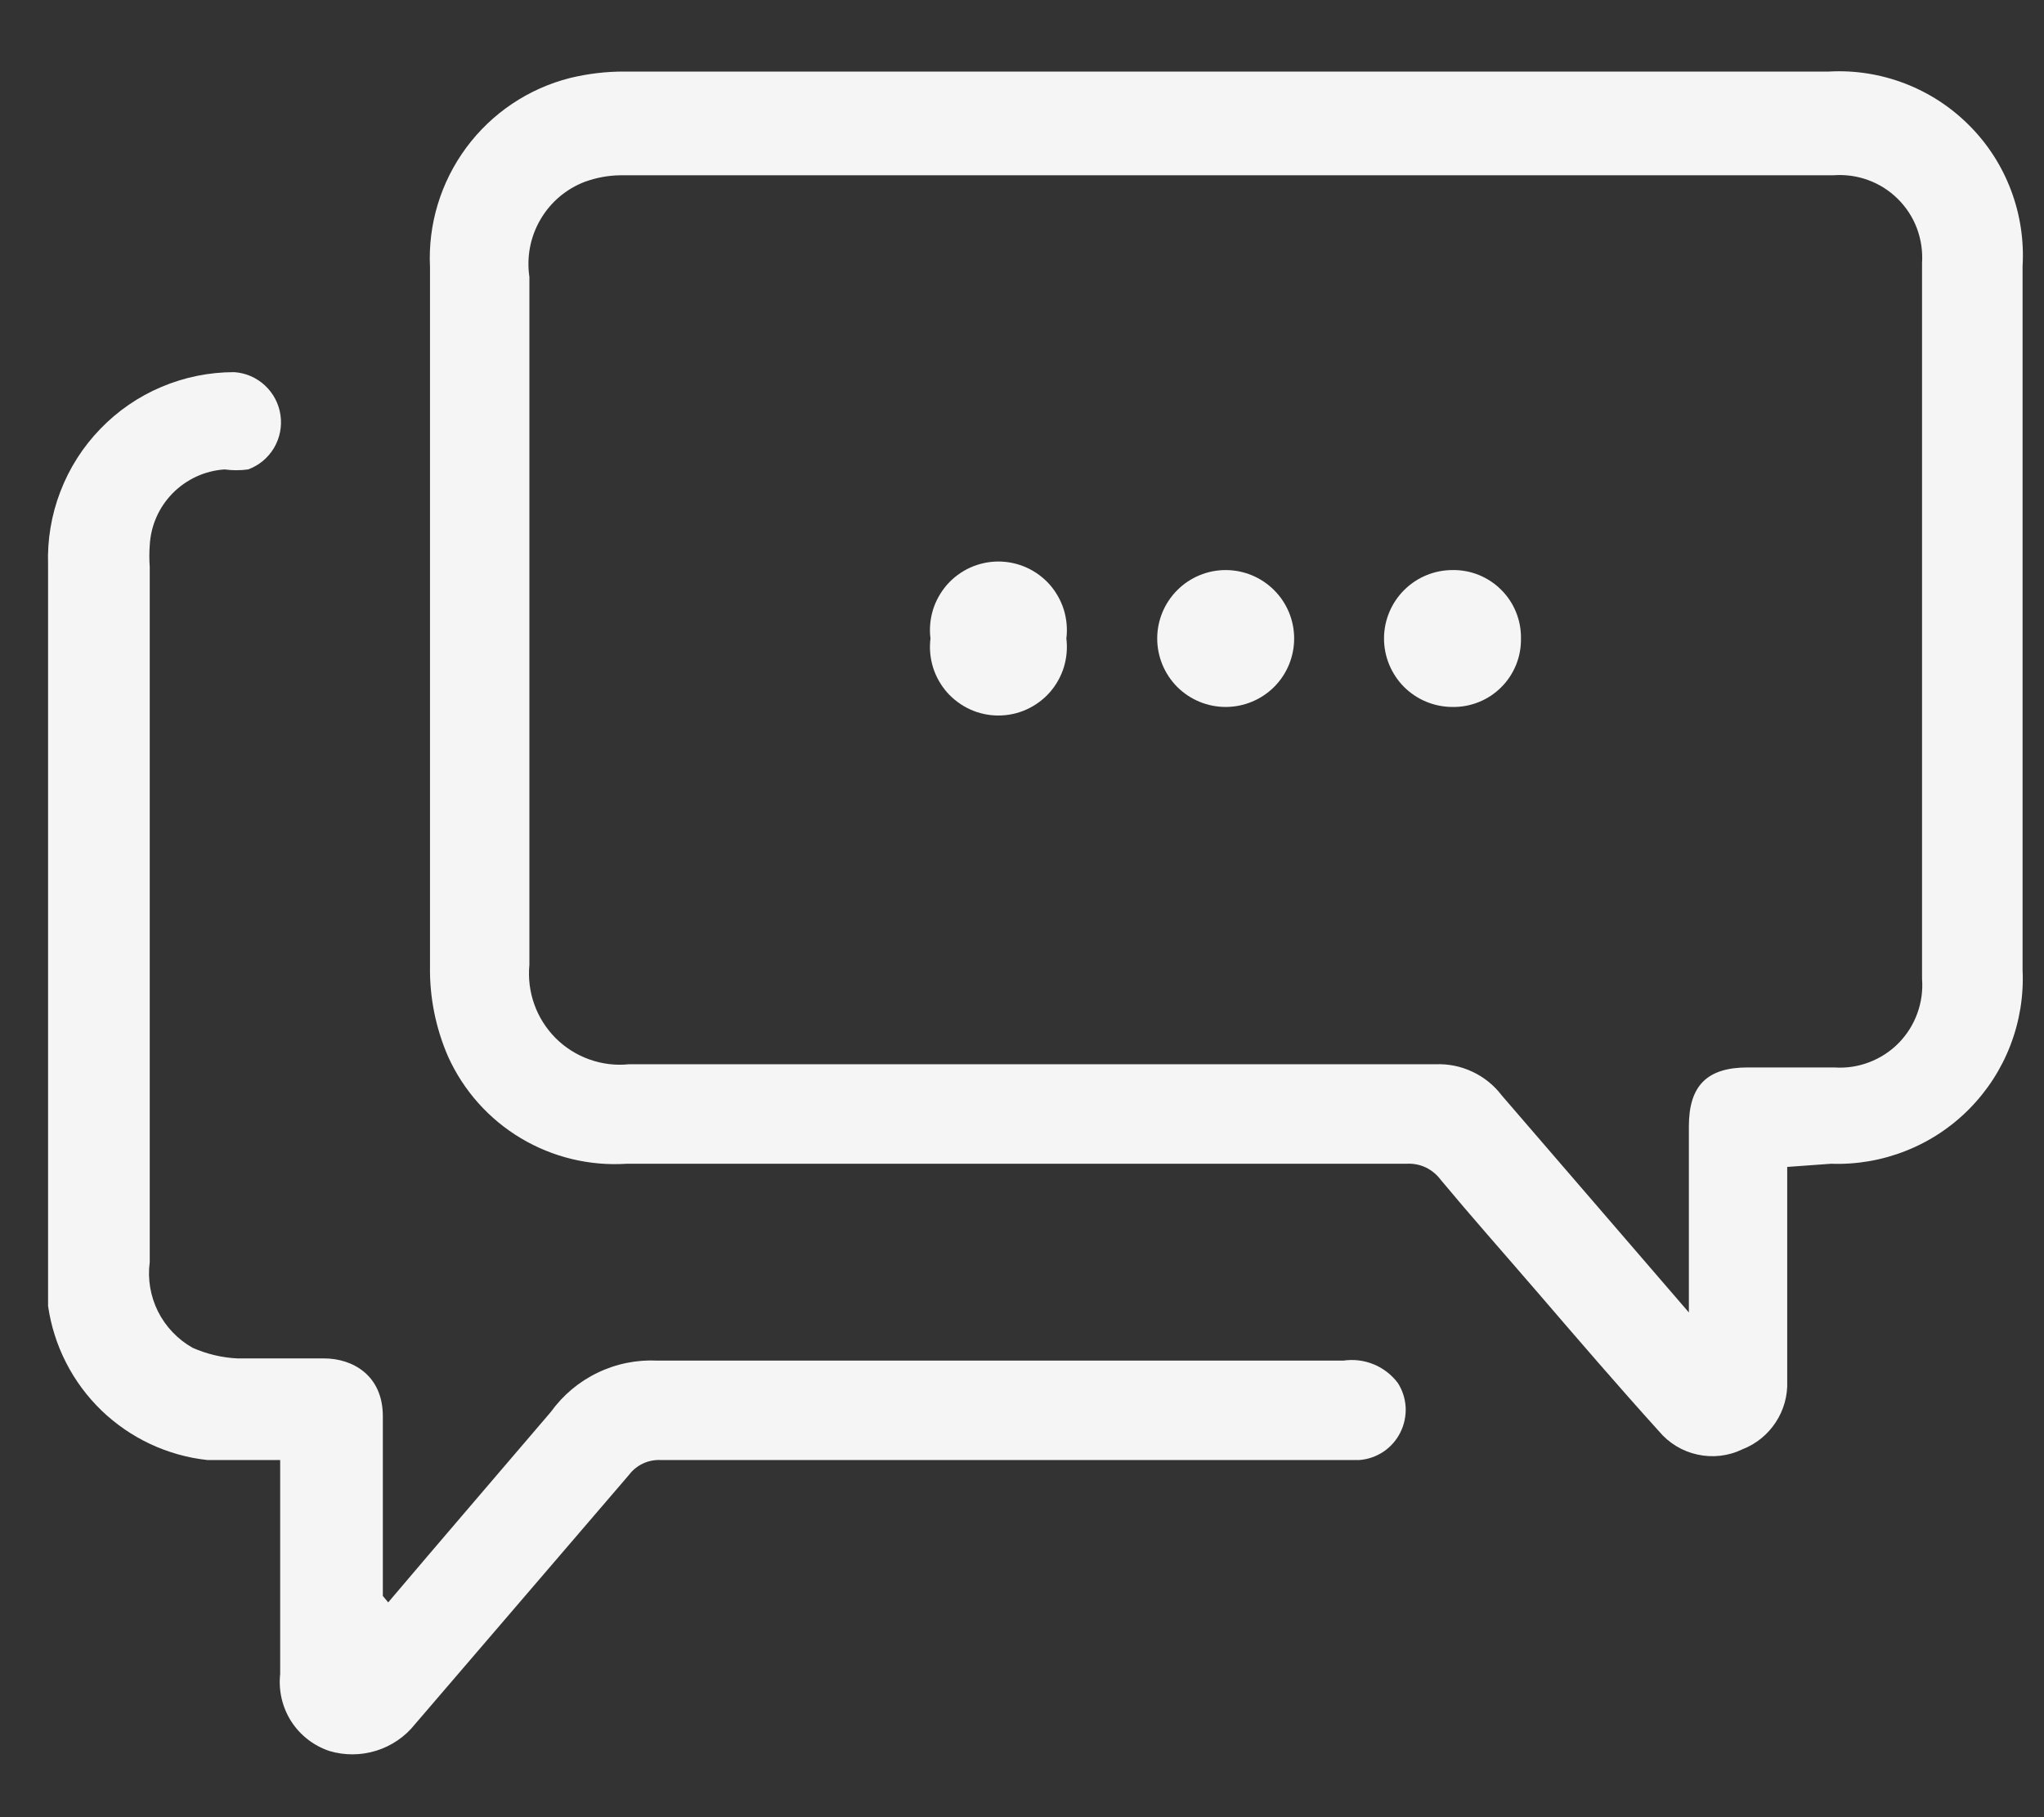 <svg width="27" height="24" viewBox="0 0 27 24" fill="none" xmlns="http://www.w3.org/2000/svg">
<rect x="0" y="0" width="27" height="24" fill="#333333" stroke="none"/>
<path d="M5.128 21.163C5.835 20.329 6.541 19.509 7.276 18.648C7.436 18.426 7.649 18.247 7.896 18.129C8.143 18.01 8.415 17.956 8.689 17.97C11.698 17.97 14.722 17.97 17.745 17.97C17.881 17.95 18.019 17.967 18.146 18.019C18.273 18.071 18.383 18.157 18.465 18.266C18.527 18.363 18.562 18.474 18.568 18.588C18.573 18.702 18.549 18.816 18.498 18.918C18.447 19.021 18.37 19.108 18.276 19.172C18.181 19.236 18.071 19.274 17.957 19.283H8.731C8.65 19.279 8.568 19.294 8.494 19.329C8.42 19.363 8.356 19.416 8.307 19.481L5.481 22.773C5.35 22.938 5.172 23.059 4.97 23.122C4.769 23.185 4.553 23.186 4.351 23.126C4.143 23.056 3.965 22.918 3.846 22.733C3.728 22.547 3.677 22.327 3.701 22.109V19.283C3.376 19.283 3.051 19.283 2.74 19.283C2.213 19.226 1.721 18.995 1.339 18.627C0.958 18.258 0.711 17.774 0.635 17.249C0.635 17.093 0.635 16.924 0.635 16.768V7.458C0.624 7.128 0.679 6.799 0.798 6.491C0.916 6.183 1.095 5.902 1.325 5.665C1.554 5.427 1.829 5.238 2.133 5.11C2.437 4.981 2.763 4.915 3.094 4.915C3.245 4.925 3.389 4.987 3.5 5.091C3.611 5.194 3.684 5.333 3.705 5.483C3.727 5.634 3.696 5.787 3.618 5.918C3.54 6.048 3.42 6.148 3.277 6.2C3.174 6.214 3.07 6.214 2.966 6.2C2.707 6.217 2.464 6.329 2.281 6.514C2.099 6.699 1.991 6.944 1.978 7.203C1.971 7.297 1.971 7.392 1.978 7.486V16.67C1.948 16.893 1.987 17.12 2.087 17.321C2.188 17.522 2.347 17.689 2.543 17.8C2.73 17.883 2.931 17.931 3.136 17.941C3.517 17.941 3.899 17.941 4.28 17.941C4.662 17.941 5.057 18.167 5.057 18.704C5.057 19.241 5.057 20.117 5.057 20.781V21.078L5.128 21.163Z" fill="#F5F5F5"/>
<path d="M23.608 15.412V18.238C23.616 18.432 23.563 18.623 23.456 18.785C23.35 18.947 23.196 19.072 23.015 19.142C22.831 19.231 22.623 19.255 22.423 19.211C22.223 19.168 22.044 19.059 21.913 18.902C21.376 18.308 20.854 17.701 20.331 17.093C19.808 16.486 19.455 16.091 19.031 15.582C18.979 15.512 18.911 15.456 18.832 15.418C18.753 15.381 18.666 15.365 18.579 15.37H8.279C7.789 15.402 7.3 15.284 6.879 15.032C6.457 14.78 6.123 14.404 5.92 13.957C5.755 13.578 5.673 13.169 5.68 12.756C5.68 9.69 5.68 6.61 5.68 3.53C5.652 2.964 5.822 2.406 6.159 1.95C6.496 1.494 6.981 1.169 7.53 1.03C7.766 0.973 8.008 0.944 8.251 0.945H24.16C24.501 0.926 24.843 0.98 25.163 1.103C25.483 1.226 25.773 1.415 26.014 1.658C26.256 1.9 26.443 2.191 26.564 2.512C26.685 2.832 26.737 3.174 26.717 3.516V12.813C26.733 13.15 26.678 13.488 26.557 13.803C26.436 14.119 26.251 14.405 26.013 14.646C25.776 14.886 25.491 15.075 25.176 15.199C24.862 15.324 24.526 15.382 24.188 15.37L23.608 15.412ZM22.309 17.334V14.876C22.309 14.339 22.549 14.098 23.086 14.098H24.23C24.386 14.109 24.543 14.086 24.689 14.03C24.835 13.975 24.968 13.889 25.078 13.778C25.188 13.666 25.273 13.532 25.326 13.385C25.38 13.238 25.401 13.082 25.389 12.926V3.474C25.399 3.318 25.376 3.161 25.321 3.015C25.266 2.868 25.179 2.736 25.068 2.626C24.957 2.516 24.823 2.431 24.676 2.378C24.529 2.324 24.372 2.303 24.216 2.315H8.194C8.035 2.317 7.878 2.346 7.728 2.4C7.48 2.494 7.272 2.67 7.139 2.899C7.005 3.128 6.954 3.395 6.993 3.657C6.993 6.681 6.993 9.719 6.993 12.742C6.976 12.919 6.998 13.098 7.058 13.265C7.117 13.432 7.214 13.584 7.339 13.71C7.465 13.836 7.617 13.932 7.785 13.992C7.952 14.052 8.131 14.074 8.307 14.056C11.854 14.056 15.372 14.056 18.96 14.056C19.129 14.049 19.296 14.082 19.448 14.154C19.601 14.225 19.734 14.332 19.836 14.466L22.309 17.334Z" fill="#F5F5F5"/>
<path d="M17.095 8.433C17.095 8.673 17 8.903 16.83 9.073C16.66 9.242 16.43 9.337 16.19 9.337C15.951 9.337 15.721 9.242 15.551 9.073C15.382 8.903 15.286 8.673 15.286 8.433C15.286 8.193 15.382 7.963 15.551 7.794C15.721 7.624 15.951 7.529 16.19 7.529C16.43 7.529 16.66 7.624 16.83 7.794C17 7.963 17.095 8.193 17.095 8.433Z" fill="#F5F5F5"/>
<path d="M14.086 8.433C14.102 8.56 14.09 8.69 14.053 8.812C14.015 8.935 13.951 9.048 13.867 9.144C13.782 9.24 13.677 9.317 13.56 9.37C13.444 9.423 13.317 9.45 13.188 9.45C13.06 9.45 12.933 9.423 12.816 9.37C12.7 9.317 12.595 9.24 12.51 9.144C12.426 9.048 12.362 8.935 12.324 8.812C12.287 8.69 12.275 8.56 12.291 8.433C12.275 8.306 12.287 8.177 12.324 8.054C12.362 7.932 12.426 7.819 12.51 7.722C12.595 7.626 12.7 7.549 12.816 7.496C12.933 7.444 13.06 7.416 13.188 7.416C13.317 7.416 13.444 7.444 13.56 7.496C13.677 7.549 13.782 7.626 13.867 7.722C13.951 7.819 14.015 7.932 14.053 8.054C14.09 8.177 14.102 8.306 14.086 8.433Z" fill="#F5F5F5"/>
<path d="M20.091 8.433C20.093 8.553 20.071 8.671 20.026 8.782C19.981 8.892 19.915 8.993 19.83 9.077C19.746 9.161 19.645 9.228 19.535 9.272C19.424 9.317 19.306 9.339 19.186 9.337C18.947 9.337 18.717 9.242 18.547 9.073C18.378 8.903 18.282 8.673 18.282 8.433C18.282 8.193 18.378 7.963 18.547 7.794C18.717 7.624 18.947 7.529 19.186 7.529C19.306 7.527 19.424 7.549 19.535 7.594C19.645 7.639 19.746 7.705 19.83 7.79C19.915 7.874 19.981 7.974 20.026 8.085C20.071 8.195 20.093 8.314 20.091 8.433Z" fill="#F5F5F5"/>
</svg>
